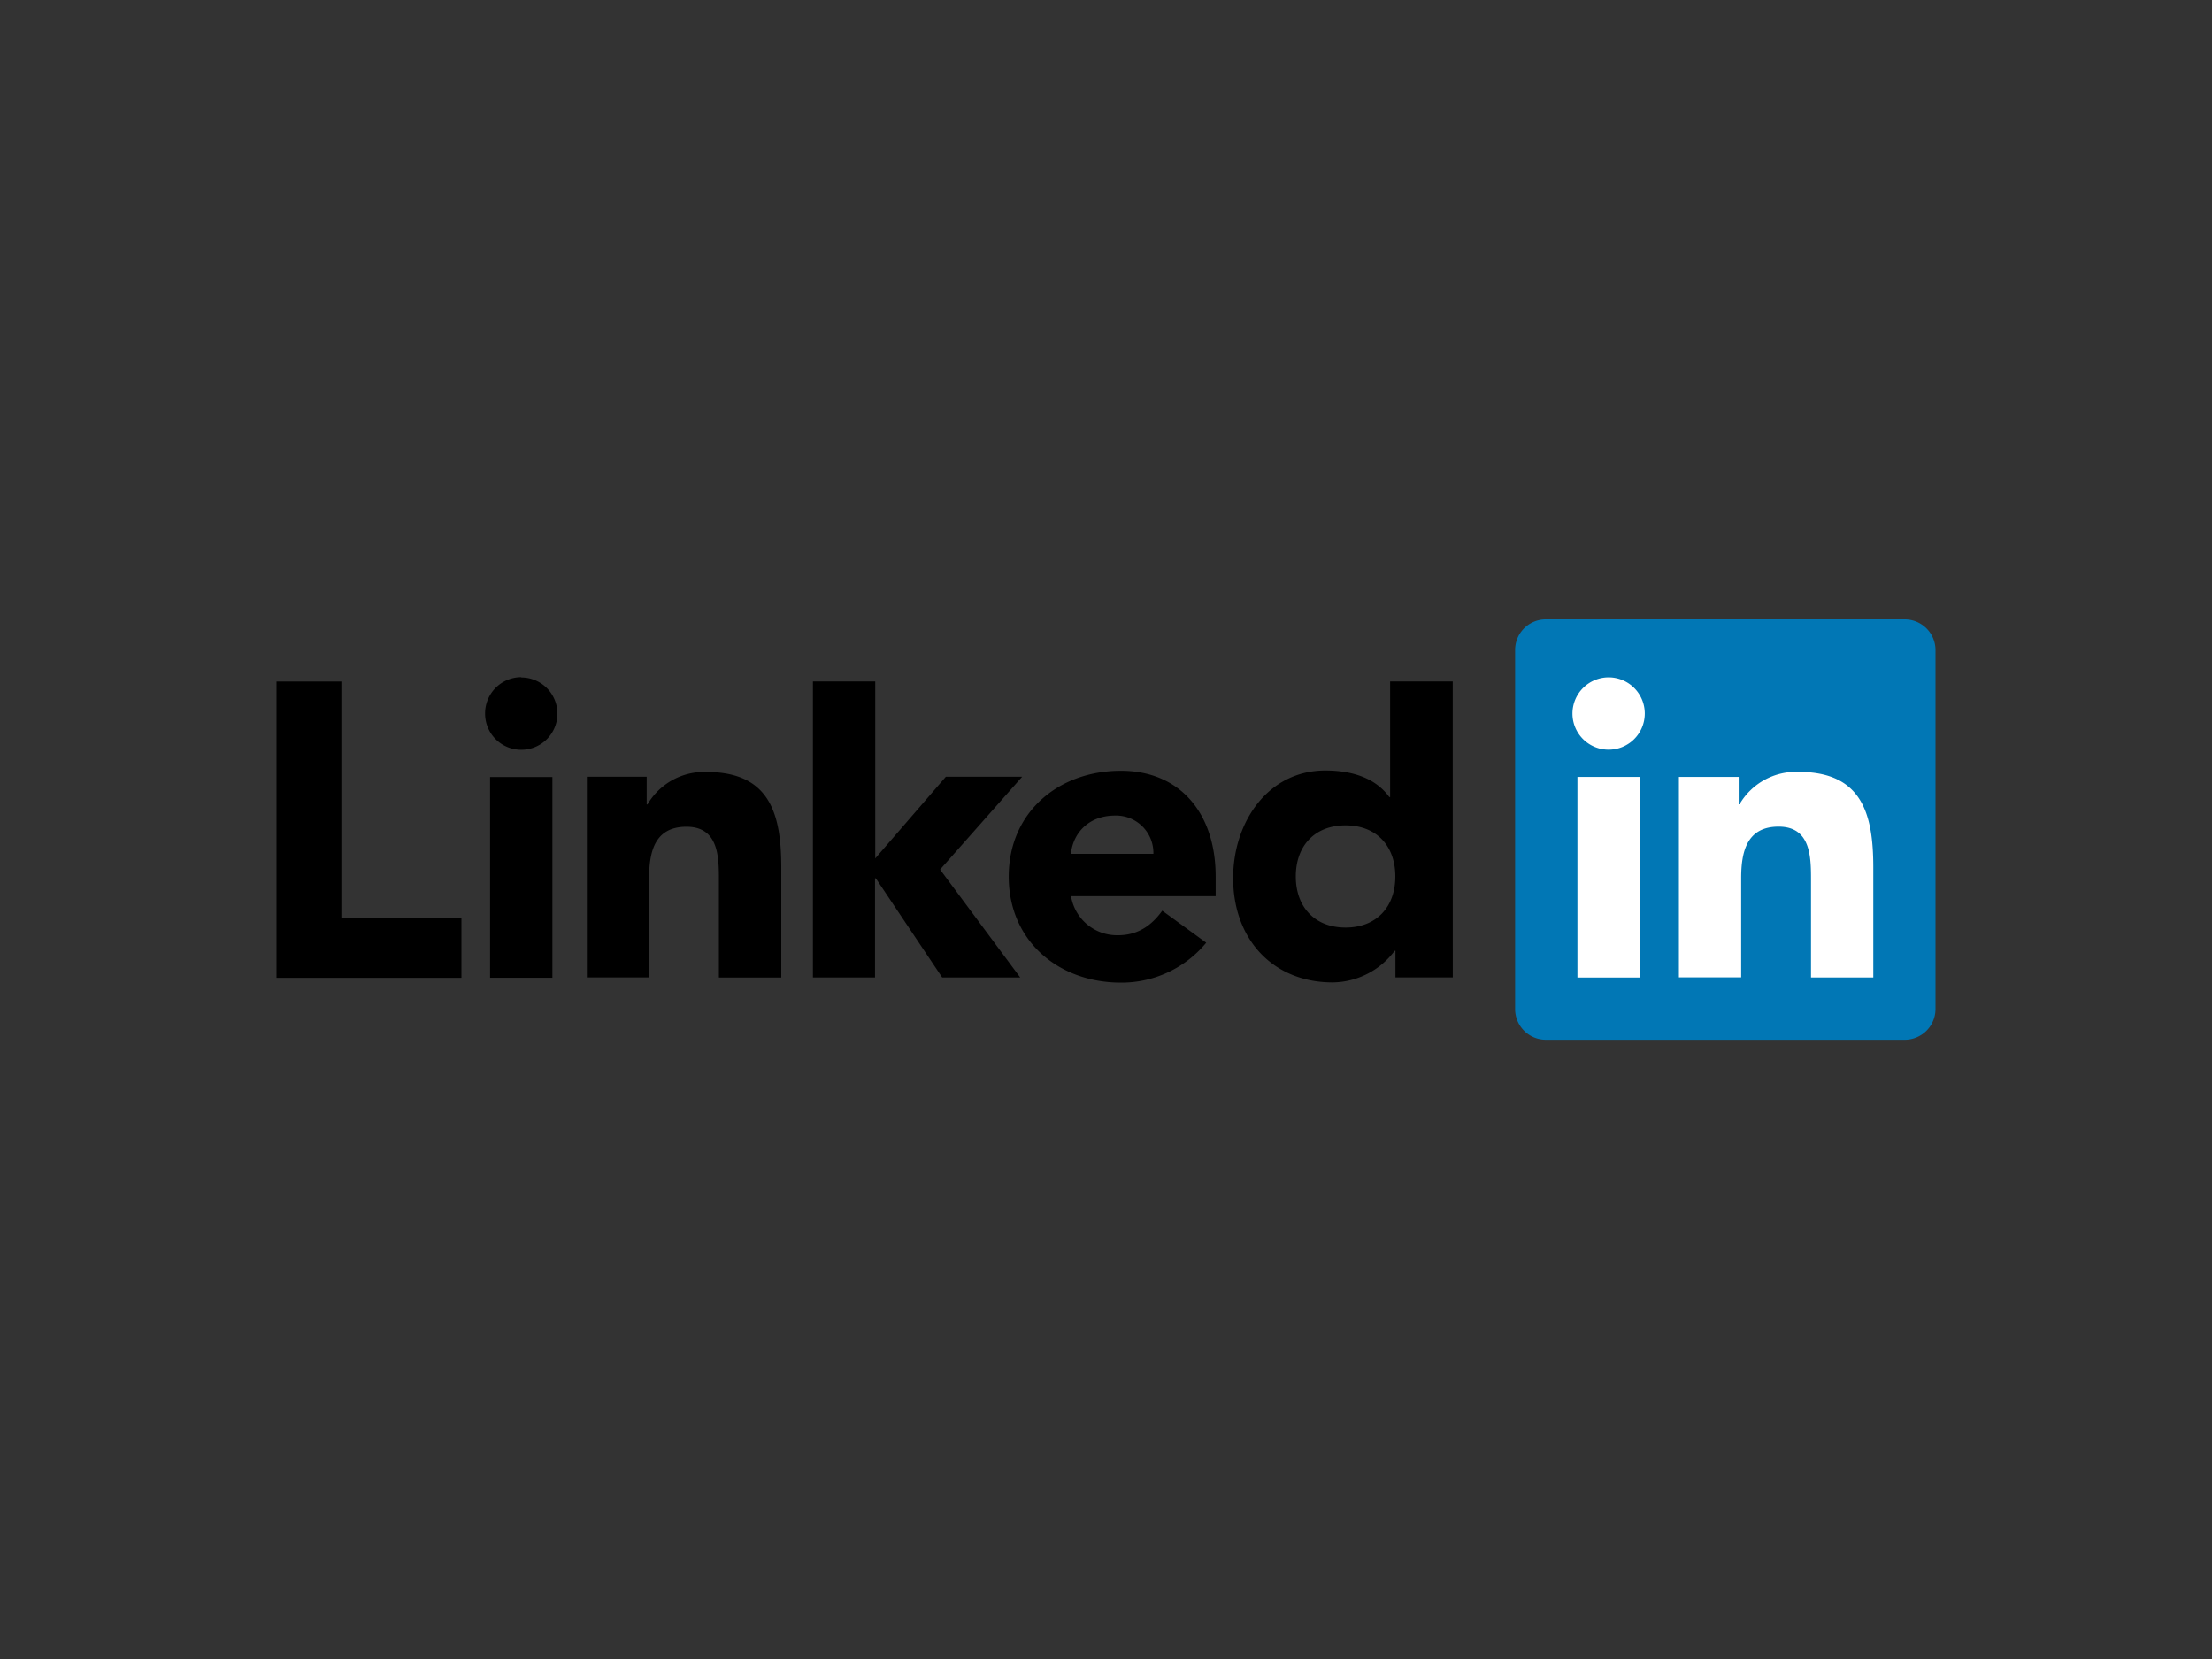 <svg id="Layer_1" data-name="Layer 1" xmlns="http://www.w3.org/2000/svg" viewBox="0 0 400 300"><rect x="0" y="0" width="400" height="300" fill="#333333" stroke="none"/><path d="M83.44,166v10.82H50V123.24H61.73V166Zm5.18-25.49H99.89v36.3H88.62Zm5.63-18A6.54,6.54,0,1,1,87.72,129a6.54,6.54,0,0,1,6.53-6.54m76.79,18h13.8L170,157.24l14.49,19.52H170.38l-12-17.93h-.15v17.93H147V123.23h11.27v32Zm-64.92,0h10.82v5h.15a11.85,11.85,0,0,1,10.67-5.86c11.42,0,13.52,7.52,13.52,17.28v19.89H130V159.11c0-4.2-.07-9.61-5.86-9.61s-6.76,4.58-6.76,9.31v17.94H106.12V140.48ZM208.57,154.4a6.75,6.75,0,0,0-6.91-6.92c-5,0-7.67,3.39-8,6.92Zm9.55,16.07a19.84,19.84,0,0,1-15.42,7.22c-11.27,0-20.29-7.52-20.29-19.17s9-19.14,20.29-19.14c10.53,0,17.13,7.51,17.13,19.14v3.54H193.68a8.42,8.42,0,0,0,8.49,7.06c3.69,0,6.16-1.87,8-4.44Zm25.2-21.22c-5.64,0-9,3.76-9,9.24s3.39,9.24,9,9.24,9-3.75,9-9.24-3.38-9.24-9-9.24m19.39,27.5H252.34v-4.81h-.15a14.17,14.17,0,0,1-11.2,5.71c-10.82,0-18-7.81-18-18.86,0-10.15,6.31-19.46,16.68-19.46,4.66,0,9,1.27,11.56,4.8h.15v-20.9H262.7Z"/><path d="M344.37,112H279.59a5.54,5.54,0,0,0-5.61,5.48v65.05a5.56,5.56,0,0,0,5.61,5.49h64.78a5.57,5.57,0,0,0,5.63-5.49V117.47A5.57,5.57,0,0,0,344.37,112Z" fill="#0177b5"/><path d="M285.25,140.49h11.28v36.28H285.25Zm5.64-18a6.54,6.54,0,1,1-6.54,6.53,6.55,6.55,0,0,1,6.54-6.53m12.71,18h10.81v4.95h.15a11.82,11.82,0,0,1,10.67-5.86c11.42,0,13.52,7.51,13.52,17.28v19.9H327.49V159.1c0-4.21-.08-9.62-5.86-9.62s-6.77,4.58-6.77,9.32v17.94H303.6V140.49Z" fill="#fff"/></svg>